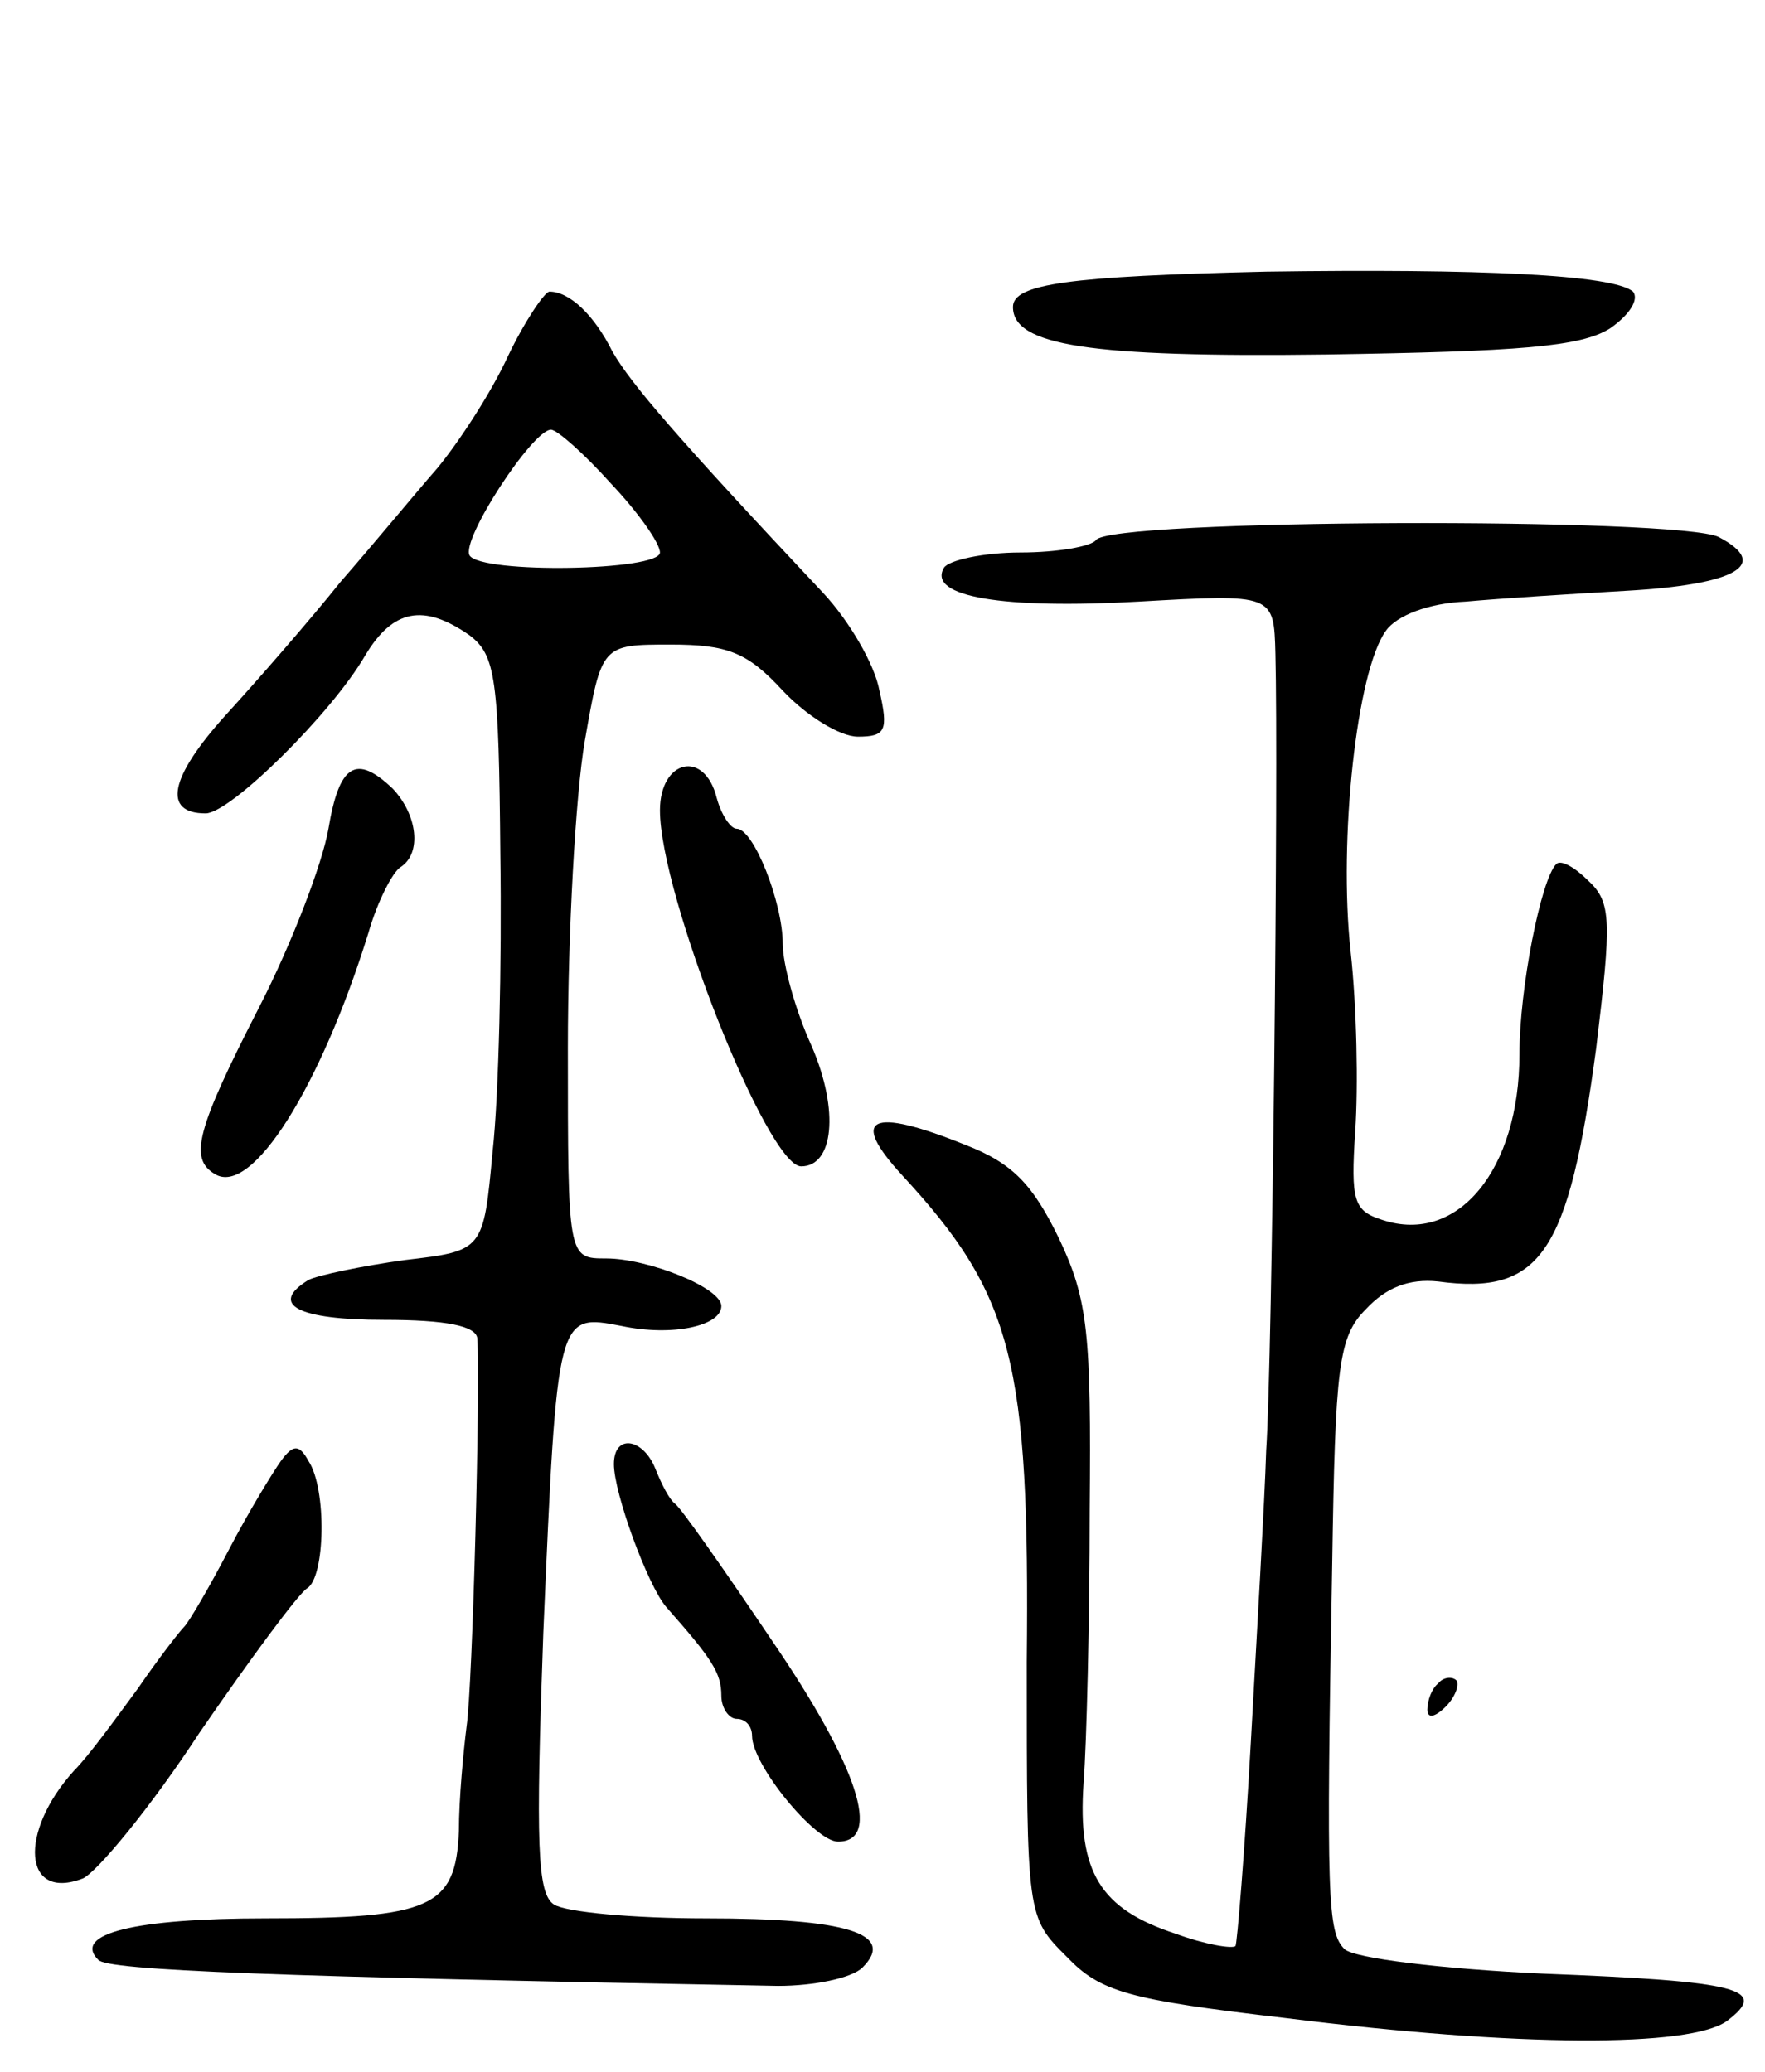 <svg version="1.0" xmlns="http://www.w3.org/2000/svg"
 width="115pt" height="135pt" viewBox="0 0 115 135"
 preserveAspectRatio="xMidYMid meet">
<g transform="translate(0,135) scale(0.1,-0.1)"
fill="#000000" stroke="none">
<path d="M825 1173 c-129 -3 -165 -8 -165 -23 0 -25 49 -33 204 -31 126 2 166
5 185 17 13 9 19 19 15 24 -13 11 -99 15 -239 13z"/>
<path d="M331 1118 c-11 -24 -32 -56 -46 -73 -14 -16 -42 -50 -63 -74 -20 -25
-54 -64 -75 -87 -37 -41 -41 -64 -13 -64 16 0 82 65 104 103 18 30 38 34 68
13 17 -13 19 -28 20 -143 1 -70 -1 -157 -5 -193 -6 -65 -6 -65 -57 -71 -29 -4
-57 -10 -63 -13 -26 -16 -7 -26 49 -26 41 0 60 -4 61 -12 2 -32 -3 -226 -7
-253 -2 -16 -5 -47 -5 -68 -2 -50 -18 -57 -126 -57 -85 0 -126 -10 -109 -27 6
-7 116 -11 443 -17 23 0 48 5 55 12 22 22 -10 32 -102 32 -47 0 -91 4 -99 9
-11 7 -12 39 -7 177 9 209 9 208 51 200 33 -7 65 0 65 13 0 12 -48 31 -75 31
-25 0 -25 0 -25 137 0 75 5 165 11 200 11 63 11 63 56 63 37 0 50 -5 73 -30
15 -16 37 -30 49 -30 18 0 20 4 14 30 -3 17 -20 46 -37 64 -95 101 -125 136
-137 157 -12 24 -28 39 -41 39 -3 0 -16 -19 -27 -42z m67 -83 c18 -19 32 -39
32 -45 0 -12 -116 -14 -124 -2 -6 10 41 82 53 82 4 0 22 -16 39 -35z"/>
<path d="M714 998 c-3 -4 -25 -8 -49 -8 -24 0 -47 -5 -50 -10 -11 -19 39 -27
127 -22 88 5 88 5 89 -34 2 -77 -2 -460 -6 -519 -1 -33 -6 -118 -10 -190 -4
-72 -9 -132 -10 -133 -2 -2 -20 1 -39 8 -49 16 -64 40 -60 98 2 26 4 106 4
178 1 115 -1 137 -20 177 -17 35 -30 49 -61 61 -62 25 -76 18 -41 -20 72 -78
83 -121 81 -317 0 -166 0 -166 26 -192 22 -23 40 -28 143 -40 152 -19 263 -19
287 -2 28 21 9 26 -120 31 -65 3 -123 10 -129 16 -11 11 -12 32 -8 251 2 129
4 148 22 166 13 14 28 20 47 18 67 -9 85 18 103 152 10 83 10 95 -5 109 -9 9
-18 14 -21 11 -10 -10 -24 -81 -24 -124 0 -75 -40 -124 -89 -108 -19 6 -21 12
-18 58 2 29 1 81 -3 117 -8 73 4 183 23 209 7 10 28 18 52 19 22 2 69 5 104 7
72 4 95 17 61 35 -25 13 -398 12 -406 -2z"/>
<path d="M214 810 c-4 -23 -24 -75 -45 -116 -41 -80 -46 -99 -29 -109 24 -15
69 57 100 157 6 21 16 40 21 43 14 9 11 34 -5 51 -24 23 -35 16 -42 -26z"/>
<path d="M430 822 c0 -55 70 -232 92 -232 21 0 25 36 7 78 -11 24 -19 54 -19
67 0 27 -19 75 -30 75 -4 0 -10 9 -13 20 -8 32 -37 25 -37 -8z"/>
<path d="M183 398 c-5 -7 -21 -33 -34 -58 -13 -25 -26 -47 -29 -50 -3 -3 -17
-21 -30 -40 -14 -19 -32 -44 -42 -54 -36 -40 -33 -85 6 -70 9 4 44 46 76 95
33 48 64 90 70 94 12 7 13 65 1 83 -6 11 -10 11 -18 0z"/>
<path d="M400 396 c0 -19 22 -79 34 -93 30 -34 36 -43 36 -58 0 -8 5 -15 10
-15 6 0 10 -5 10 -11 0 -19 41 -69 56 -69 29 0 13 49 -43 131 -31 46 -59 86
-63 89 -4 3 -9 13 -13 23 -8 20 -27 23 -27 3z"/>
<path d="M937 253 c-4 -3 -7 -11 -7 -17 0 -6 5 -5 12 2 6 6 9 14 7 17 -3 3 -9
2 -12 -2z"/>
</g>
</svg>
